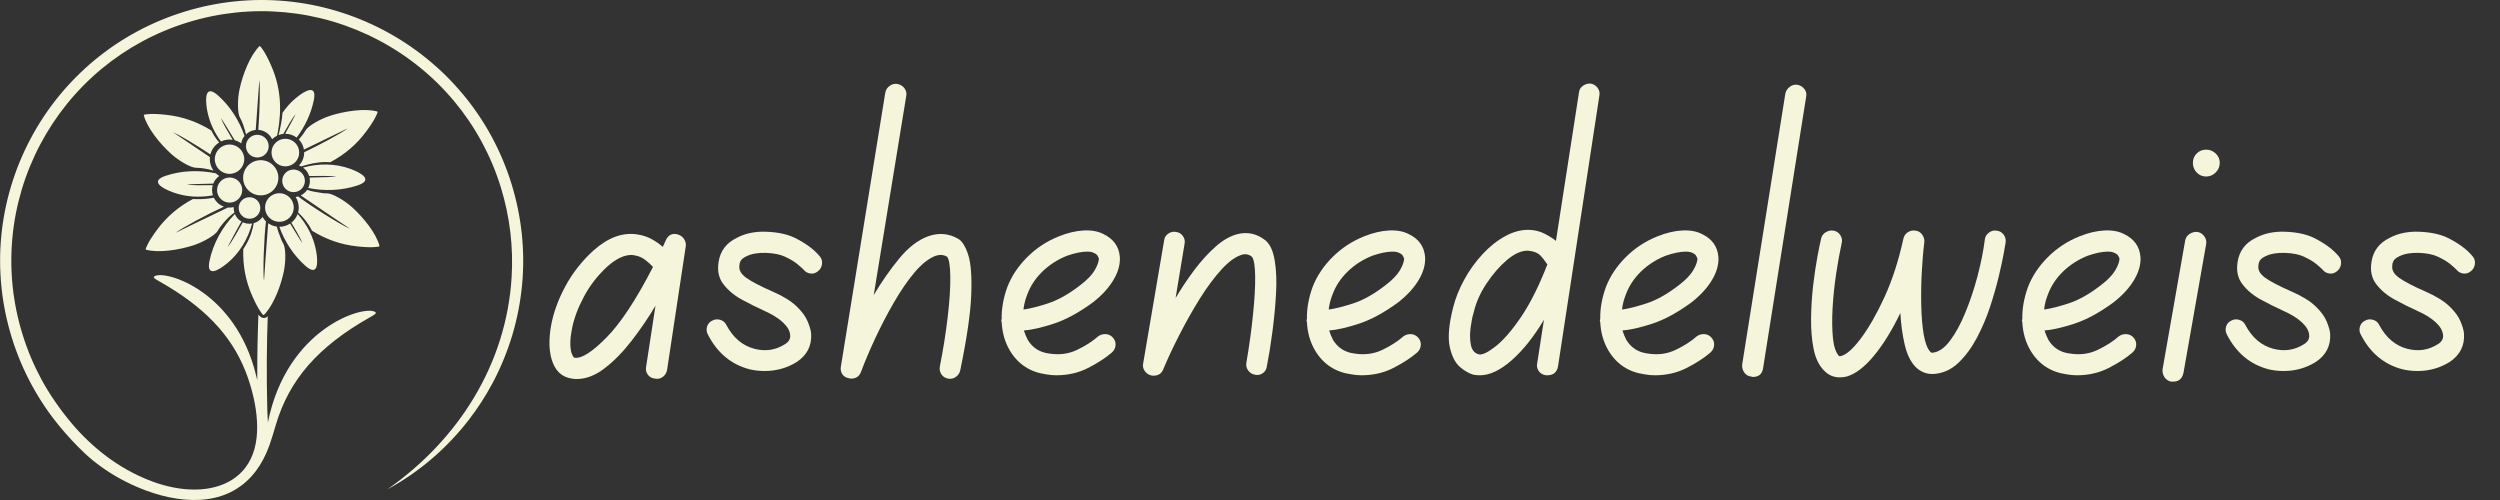 <svg xmlns="http://www.w3.org/2000/svg" xmlns:xlink="http://www.w3.org/1999/xlink" width="500" zoomAndPan="magnify" viewBox="0 0 375 75" height="100" preserveAspectRatio="xMidYMid meet" version="1.0"><rect x="0" y="0" width="375" height="75" fill="#333333" stroke="none"/><defs><g/><clipPath id="e46360738b"><path d="M 0.016 0 L 78.48 0 L 78.48 75 L 0.016 75 Z M 0.016 0 " clip-rule="nonzero"/></clipPath></defs><g clip-path="url(#e46360738b)"><path fill="#f5f5dc" d="M 35.215 21.035 C 34.309 19.508 33.148 17.695 33.148 17.711 C 33.344 18.367 34.238 19.852 34.902 20.969 C 34.746 20.945 34.59 20.93 34.426 20.93 C 33.969 20.93 33.531 21.035 33.145 21.223 C 32.102 19.816 31.363 18.191 31.066 16.5 C 30.734 14.602 30.828 12.672 32.68 14.301 C 34.504 15.906 35.895 18.086 36.68 20.395 C 36.422 20.711 36.246 21.09 36.18 21.504 C 35.891 21.293 35.566 21.133 35.215 21.035 Z M 31.992 27.543 C 30.211 27.562 28.035 27.66 28.051 27.664 C 28.746 27.832 30.598 27.793 31.914 27.777 C 31.848 28.008 31.809 28.254 31.809 28.508 C 31.809 28.781 31.852 29.051 31.93 29.301 C 29.93 29.668 27.836 29.543 25.965 28.855 C 24.145 28.195 22.516 27.148 24.855 26.367 C 27.238 25.566 29.926 25.477 32.391 26.008 C 32.539 26.152 32.707 26.281 32.887 26.391 C 32.777 26.469 32.676 26.555 32.582 26.648 C 32.328 26.902 32.129 27.207 31.992 27.543 Z M 46.438 26.633 C 48.23 26.617 50.453 26.516 50.441 26.512 C 49.711 26.34 47.695 26.391 46.375 26.402 C 46.258 26.02 46.043 25.676 45.766 25.398 C 45.672 25.301 45.566 25.215 45.453 25.137 C 47.773 24.484 50.309 24.512 52.531 25.32 C 54.352 25.984 55.98 27.031 53.637 27.812 C 51.297 28.594 48.664 28.695 46.234 28.195 C 46.395 27.875 46.484 27.508 46.484 27.125 C 46.484 26.957 46.465 26.793 46.438 26.633 Z M 42.773 20.07 C 43.566 18.645 44.352 17.129 44.344 17.137 C 43.898 17.605 43.121 18.984 42.5 20.086 C 42.254 20.113 42.012 20.172 41.789 20.258 C 42.055 19.168 42.336 17.832 42.371 16.93 C 42.934 16.109 43.598 15.367 44.352 14.734 C 45.84 13.496 47.559 12.613 47.074 15.023 C 46.664 17.035 45.746 18.977 44.5 20.637 C 44.027 20.281 43.438 20.07 42.801 20.07 Z M 38.746 19.477 C 38.953 16.859 39.047 13.102 38.898 12.02 C 38.895 12.02 38.59 16.488 38.359 19.484 C 37.797 19.539 37.289 19.785 36.898 20.156 C 36.684 19.223 36.328 18.184 36.004 17.656 C 35.602 17 35.613 14.895 35.922 13.422 C 36.418 11.094 37.562 8.242 38.926 6.918 C 39.051 6.875 39.23 7.191 39.398 7.422 C 39.793 7.957 40.246 8.871 40.645 9.77 C 42.086 13 42.316 16.289 41.672 19.809 C 41.633 20 41.594 20.184 41.551 20.359 C 41.281 20.492 41.035 20.672 40.82 20.879 C 40.699 20.625 40.531 20.391 40.332 20.191 C 39.922 19.781 39.363 19.516 38.746 19.477 Z M 31.559 23.164 C 29.469 21.773 26.875 20.215 25.984 19.859 C 25.98 19.859 29.059 21.918 31.488 23.566 C 31.477 23.668 31.469 23.773 31.469 23.875 C 31.469 24.512 31.676 25.102 32.02 25.586 C 31.141 25.328 30.078 25.152 29.43 25.168 C 28.664 25.191 26.836 24.125 25.715 23.121 C 23.938 21.531 22.035 19.117 21.566 17.281 C 21.59 17.152 21.957 17.156 22.242 17.121 C 22.902 17.047 23.922 17.113 24.902 17.219 C 27.41 17.484 29.637 18.293 31.695 19.57 C 31.801 19.785 31.914 19.996 32.031 20.203 C 32.27 20.613 32.555 21 32.875 21.371 C 32.68 21.492 32.5 21.633 32.336 21.793 C 31.965 22.164 31.691 22.633 31.559 23.164 Z M 33.594 30.996 C 31.223 32.07 27.285 34.18 26.332 34.922 C 26.332 34.926 31.66 32.32 34.199 31.125 C 34.281 31.133 34.363 31.137 34.445 31.137 C 34.656 31.137 34.863 31.113 35.059 31.062 C 35.059 31.109 35.055 31.156 35.055 31.199 C 35.055 31.441 35.094 31.676 35.16 31.895 C 34.406 32.355 33.121 33.777 32.672 34.602 C 32.305 35.277 30.469 36.324 29.035 36.789 C 26.762 37.527 23.719 37.965 21.887 37.449 C 21.781 37.363 21.973 37.047 22.086 36.789 C 22.352 36.18 22.918 35.336 23.5 34.539 C 24.984 32.508 26.801 30.988 28.941 29.852 C 29.117 29.859 29.289 29.867 29.465 29.871 C 30.266 29.891 31.176 29.828 32.074 29.66 C 32.203 29.922 32.375 30.16 32.582 30.367 C 32.863 30.648 33.211 30.867 33.594 30.996 Z M 37.812 33.531 C 37.207 35.816 35.93 37.953 34.141 39.441 C 32.656 40.68 30.93 41.566 31.422 39.152 C 31.953 36.551 33.336 34.051 35.188 32.145 L 35.234 32.098 C 35.355 32.387 35.531 32.652 35.746 32.867 C 35.887 33.008 36.043 33.129 36.215 33.227 C 35.301 34.82 34.137 37.055 34.148 37.043 C 34.703 36.457 35.773 34.457 36.422 33.34 C 36.727 33.48 37.066 33.559 37.426 33.559 C 37.559 33.559 37.684 33.551 37.812 33.531 Z M 39.898 33.211 C 39.59 35.59 39.41 40.844 39.598 42.156 C 39.598 42.156 39.996 36.281 40.227 33.484 C 40.605 33.75 41.043 33.93 41.52 33.992 C 41.648 34.508 41.836 35.023 42.027 35.512 C 42.176 35.883 42.242 36.125 42.484 36.523 C 42.891 37.176 42.879 39.285 42.566 40.754 C 42.121 42.859 41.145 45.387 39.957 46.832 C 39.453 47.441 39.535 47.355 39.09 46.754 C 38.695 46.219 38.246 45.305 37.844 44.41 C 36.82 42.113 36.41 39.781 36.492 37.363 C 36.625 37.168 36.75 36.965 36.871 36.762 C 37.594 35.527 37.918 34.375 38.059 33.477 C 38.457 33.363 38.816 33.152 39.102 32.867 C 39.203 32.77 39.293 32.656 39.375 32.539 C 39.508 32.773 39.672 32.984 39.855 33.172 C 39.871 33.188 39.883 33.199 39.898 33.211 Z M 44.645 32.094 C 46.059 33.672 47.066 35.629 47.426 37.672 C 47.758 39.578 47.668 41.504 45.812 39.875 C 44.055 38.324 42.695 36.238 41.898 34.02 L 41.906 34.02 C 42.5 34.02 43.055 33.84 43.516 33.535 C 44.375 34.961 45.348 36.48 45.344 36.469 C 45.16 35.848 44.352 34.488 43.703 33.398 C 43.793 33.328 43.879 33.254 43.961 33.172 C 44.262 32.871 44.5 32.504 44.645 32.094 Z M 44.73 29.465 C 46.543 30.879 51.238 33.812 52.512 34.32 C 52.512 34.32 47.344 30.859 45.113 29.316 C 45.355 29.195 45.578 29.039 45.766 28.848 C 45.883 28.738 45.984 28.613 46.07 28.477 C 46.664 28.688 47.328 28.805 47.953 28.898 C 48.352 28.957 48.59 29.02 49.062 29.008 C 49.832 28.988 51.656 30.051 52.777 31.051 C 54.555 32.645 56.461 35.059 56.926 36.898 C 56.906 37.027 56.535 37.023 56.254 37.055 C 55.594 37.129 54.57 37.062 53.594 36.957 C 51.086 36.695 48.859 35.883 46.797 34.605 C 46.242 33.48 45.531 32.641 44.719 31.863 C 44.777 31.625 44.812 31.379 44.812 31.125 C 44.812 30.543 44.637 30 44.34 29.547 C 44.473 29.531 44.605 29.504 44.73 29.465 Z M 34.445 26.625 C 35.488 26.625 36.332 27.469 36.332 28.508 C 36.332 29.547 35.488 30.391 34.445 30.391 C 33.402 30.391 32.559 29.547 32.559 28.508 C 32.559 27.469 33.402 26.625 34.445 26.625 Z M 34.426 21.676 C 35.648 21.676 36.637 22.66 36.637 23.875 C 36.637 25.094 35.648 26.078 34.426 26.078 C 33.207 26.078 32.219 25.094 32.219 23.875 C 32.219 22.66 33.207 21.676 34.426 21.676 Z M 38.598 20.219 C 39.539 20.219 40.305 20.984 40.305 21.922 C 40.305 22.863 39.539 23.625 38.598 23.625 C 37.652 23.625 36.891 22.863 36.891 21.922 C 36.891 20.984 37.652 20.219 38.598 20.219 Z M 42.801 20.816 C 43.945 20.816 44.879 21.742 44.879 22.883 C 44.879 24.027 43.945 24.953 42.801 24.953 C 41.656 24.953 40.727 24.027 40.727 22.883 C 40.727 21.742 41.656 20.816 42.801 20.816 Z M 44.035 25.43 C 44.977 25.43 45.734 26.188 45.734 27.125 C 45.734 28.062 44.977 28.82 44.035 28.82 C 43.094 28.82 42.336 28.062 42.336 27.125 C 42.336 26.188 43.094 25.43 44.035 25.43 Z M 41.906 28.98 C 43.098 28.98 44.062 29.941 44.062 31.125 C 44.062 32.312 43.098 33.273 41.906 33.273 C 40.719 33.273 39.754 32.312 39.754 31.125 C 39.754 29.941 40.719 28.98 41.906 28.98 Z M 37.426 29.582 C 38.32 29.582 39.047 30.305 39.047 31.199 C 39.047 32.094 38.32 32.812 37.426 32.812 C 36.531 32.812 35.801 32.094 35.801 31.199 C 35.801 30.305 36.531 29.582 37.426 29.582 Z M 39.109 24.027 C 40.57 24.027 41.754 25.211 41.754 26.668 C 41.754 28.125 40.57 29.305 39.109 29.305 C 37.648 29.305 36.465 28.125 36.465 26.668 C 36.465 25.211 37.648 24.027 39.109 24.027 Z M 17.797 71.68 C 15.875 70.602 14.117 69.32 12.66 67.945 C 11.344 66.703 10.133 65.383 9.035 64.066 C 7.418 62.121 5.98 60.004 4.746 57.73 C 3.547 55.516 2.543 53.148 1.77 50.652 C 1 48.152 0.484 45.641 0.227 43.133 C -0.043 40.562 -0.055 38.004 0.184 35.492 C 0.422 32.926 0.918 30.406 1.648 27.969 C 2.383 25.5 3.363 23.121 4.562 20.855 C 5.762 18.586 7.184 16.438 8.809 14.441 C 10.418 12.465 12.23 10.637 14.219 8.992 C 16.168 7.383 18.293 5.945 20.57 4.719 C 22.797 3.523 25.164 2.523 27.672 1.754 C 30.176 0.98 32.703 0.469 35.215 0.211 C 37.793 -0.059 40.359 -0.066 42.879 0.168 C 45.453 0.406 47.98 0.898 50.426 1.629 C 52.898 2.363 55.289 3.34 57.559 4.535 C 59.832 5.73 61.988 7.148 63.992 8.77 C 65.977 10.375 67.809 12.18 69.457 14.16 C 71.078 16.102 72.516 18.223 73.746 20.492 C 74.945 22.711 75.949 25.074 76.723 27.574 C 77.496 30.07 78.004 32.586 78.27 35.094 C 78.539 37.66 78.547 40.223 78.312 42.734 C 78.07 45.301 77.574 47.816 76.848 50.258 C 76.109 52.723 75.129 55.105 73.934 57.371 C 72.875 59.359 71.656 61.254 70.273 63.039 C 66.977 67.297 62.832 70.828 58.098 73.41 L 58.199 73.336 C 68.797 65.891 75.949 54.609 76.742 41.598 C 77.016 37.125 76.504 32.551 75.113 28.066 C 74.375 25.676 73.418 23.414 72.266 21.293 C 71.09 19.117 69.711 17.09 68.164 15.23 C 66.586 13.332 64.828 11.605 62.93 10.07 C 61.016 8.52 58.953 7.164 56.773 6.02 C 54.602 4.875 52.312 3.941 49.949 3.234 C 47.605 2.539 45.188 2.07 42.723 1.84 C 40.309 1.613 37.852 1.621 35.383 1.879 C 32.98 2.129 30.566 2.617 28.168 3.355 C 23.309 4.852 18.977 7.238 15.289 10.285 C 11.461 13.449 8.336 17.32 6.051 21.637 C 4.902 23.805 3.965 26.086 3.258 28.445 C 2.562 30.777 2.09 33.188 1.859 35.645 C 1.633 38.055 1.641 40.5 1.898 42.961 C 2.148 45.359 2.637 47.766 3.379 50.156 C 4.117 52.547 5.078 54.812 6.227 56.934 C 7.383 59.066 8.934 61.34 10.73 63.477 C 12.176 65.199 13.949 66.926 15.969 68.449 C 17.852 69.867 20.184 71.215 22.664 72.156 C 27.258 73.898 31.789 73.895 34.84 71.945 C 38.988 69.289 39.012 64.125 38.074 59.809 C 37.75 58.312 37.297 56.875 36.797 55.625 C 34.613 50.164 30.566 45.984 23.984 42.25 C 23.246 41.832 22.859 41.629 23.195 41.43 C 24.828 40.477 35.34 43.625 38.414 56.312 C 38.461 56.492 38.547 56.84 38.59 57.027 C 38.57 53.414 38.652 50.012 38.762 47.188 C 39.109 47.664 39.664 47.93 40.16 47.441 C 40.023 51.32 39.949 56.211 40.098 61.605 C 40.117 62.184 40.148 62.77 40.184 63.363 C 43.012 49.246 54.504 45.758 56.246 46.777 C 56.598 46.984 56.191 47.195 55.426 47.629 C 47.719 52 43.387 56.926 41.367 63.75 C 41.051 64.816 40.762 65.797 40.441 66.715 C 39.352 69.805 37.641 71.988 35.477 73.332 C 30.199 76.609 22.852 74.523 17.797 71.68 Z M 45.625 22.84 C 48.004 21.711 51.301 19.926 52.16 19.254 C 52.16 19.254 48.301 21.137 45.59 22.438 C 45.496 21.852 45.219 21.324 44.824 20.922 C 45.246 20.445 45.617 19.949 45.82 19.574 C 46.188 18.898 48.023 17.855 49.453 17.387 C 51.727 16.648 54.773 16.211 56.609 16.73 C 56.707 16.812 56.523 17.129 56.406 17.391 C 56.141 17.996 55.57 18.844 54.992 19.637 C 53.508 21.668 51.691 23.188 49.551 24.328 C 49.312 24.312 49.074 24.305 48.832 24.305 C 47.629 24.297 46.34 24.598 45.168 24.961 C 45.066 24.91 44.961 24.859 44.852 24.82 C 45.328 24.316 45.625 23.637 45.625 22.883 C 45.625 22.867 45.625 22.855 45.625 22.84 " fill-opacity="1" fill-rule="nonzero"/></g><g fill="#f5f5dc" fill-opacity="1"><g transform="translate(80.996, 56.603)"><g><path d="M 20.719 -21.422 C 21.102 -21.297 21.398 -21.07 21.609 -20.75 C 21.828 -20.426 21.914 -20.078 21.875 -19.703 L 19.062 -1.094 C 18.977 -0.664 18.766 -0.32 18.422 -0.062 C 18.078 0.188 17.691 0.27 17.266 0.188 C 16.797 0.145 16.43 -0.051 16.172 -0.406 C 15.922 -0.77 15.836 -1.164 15.922 -1.594 L 17.328 -10.75 C 16.266 -8.957 15.082 -7.219 13.781 -5.531 C 12.477 -3.844 11.125 -2.457 9.719 -1.375 C 8.312 -0.289 6.906 0.25 5.5 0.25 C 5.238 0.25 5.004 0.227 4.797 0.188 C 3.266 -0.02 2.242 -1 1.734 -2.75 C 1.348 -4.113 1.32 -5.766 1.656 -7.703 C 2 -9.641 2.711 -11.617 3.797 -13.641 C 4.891 -15.672 6.312 -17.477 8.062 -19.062 C 10.281 -21.02 12.492 -21.805 14.703 -21.422 C 15.473 -21.297 16.164 -21.062 16.781 -20.719 C 17.406 -20.375 17.953 -19.988 18.422 -19.562 C 18.547 -19.863 18.691 -20.188 18.859 -20.531 C 19.242 -21.383 19.863 -21.68 20.719 -21.422 Z M 5.25 -2.938 C 6.27 -2.812 7.844 -3.82 9.969 -5.969 C 12.102 -8.125 14.43 -11.656 16.953 -16.562 C 16.648 -16.906 16.266 -17.254 15.797 -17.609 C 15.328 -17.973 14.797 -18.203 14.203 -18.297 C 14.023 -18.336 13.852 -18.359 13.688 -18.359 C 12.625 -18.359 11.453 -17.801 10.172 -16.688 C 8.68 -15.32 7.488 -13.797 6.594 -12.109 C 5.695 -10.43 5.098 -8.82 4.797 -7.281 C 4.492 -5.75 4.473 -4.535 4.734 -3.641 C 4.773 -3.555 4.836 -3.414 4.922 -3.219 C 5.004 -3.031 5.113 -2.938 5.25 -2.938 Z M 5.25 -2.938 "/></g></g></g><g fill="#f5f5dc" fill-opacity="1"><g transform="translate(104.465, 56.603)"><g><path d="M 7.484 -18.156 C 7.055 -17.945 6.773 -17.723 6.641 -17.484 C 6.516 -17.254 6.453 -17.031 6.453 -16.812 C 6.328 -16.133 6.672 -15.504 7.484 -14.922 C 8.297 -14.348 9.617 -13.66 11.453 -12.859 C 13.023 -12.172 14.219 -11.43 15.031 -10.641 C 15.844 -9.859 16.395 -9.102 16.688 -8.375 C 16.988 -7.656 17.16 -7.062 17.203 -6.594 C 17.328 -4.758 16.602 -3.328 15.031 -2.297 C 13.582 -1.398 11.984 -0.953 10.234 -0.953 C 9.422 -0.953 8.656 -1.039 7.938 -1.219 C 5.207 -1.938 3.141 -3.66 1.734 -6.391 C 1.516 -6.773 1.469 -7.18 1.594 -7.609 C 1.727 -8.035 1.984 -8.332 2.359 -8.5 C 2.742 -8.719 3.148 -8.758 3.578 -8.625 C 4.004 -8.5 4.305 -8.242 4.484 -7.859 C 5.504 -5.941 6.91 -4.75 8.703 -4.281 C 10.359 -3.852 11.891 -4.086 13.297 -4.984 C 13.859 -5.328 14.113 -5.773 14.062 -6.328 C 14.02 -6.973 13.656 -7.613 12.969 -8.25 C 12.289 -8.883 11.359 -9.461 10.172 -9.984 C 9.055 -10.492 7.93 -11.055 6.797 -11.672 C 5.672 -12.285 4.754 -13.051 4.047 -13.969 C 3.348 -14.883 3.109 -16.004 3.328 -17.328 C 3.578 -18.953 4.473 -20.145 6.016 -20.906 C 7.297 -21.594 8.773 -21.906 10.453 -21.844 C 12.141 -21.781 13.535 -21.492 14.641 -20.984 C 16.391 -20.129 17.691 -19.164 18.547 -18.094 C 18.805 -17.758 18.898 -17.379 18.828 -16.953 C 18.766 -16.523 18.566 -16.18 18.234 -15.922 C 17.891 -15.629 17.504 -15.516 17.078 -15.578 C 16.648 -15.641 16.305 -15.844 16.047 -16.188 C 15.836 -16.395 15.531 -16.664 15.125 -17 C 14.719 -17.344 14.109 -17.707 13.297 -18.094 C 12.578 -18.438 11.617 -18.629 10.422 -18.672 C 9.234 -18.711 8.254 -18.539 7.484 -18.156 Z M 7.484 -18.156 "/></g></g></g><g fill="#f5f5dc" fill-opacity="1"><g transform="translate(124.545, 56.603)"><g><path d="M 19.188 -20.781 C 19.781 -20.438 20.281 -19.633 20.688 -18.375 C 21.094 -17.125 21.242 -15.125 21.141 -12.375 C 21.035 -9.625 20.488 -5.863 19.5 -1.094 C 19.414 -0.664 19.191 -0.32 18.828 -0.062 C 18.473 0.188 18.082 0.27 17.656 0.188 C 17.227 0.102 16.895 -0.113 16.656 -0.469 C 16.426 -0.832 16.352 -1.227 16.438 -1.656 C 16.945 -4.219 17.336 -6.68 17.609 -9.047 C 17.891 -11.41 18.02 -13.426 18 -15.094 C 17.977 -16.758 17.816 -17.758 17.516 -18.094 C 17.004 -18.395 16.43 -18.441 15.797 -18.234 C 14.773 -17.848 13.727 -17.023 12.656 -15.766 C 11.594 -14.504 10.551 -12.988 9.531 -11.219 C 8.508 -9.445 7.57 -7.645 6.719 -5.812 C 5.863 -3.977 5.16 -2.316 4.609 -0.828 C 4.348 -0.148 3.859 0.188 3.141 0.188 C 3.004 0.188 2.875 0.164 2.75 0.125 C 2.32 0.039 2 -0.164 1.781 -0.5 C 1.57 -0.844 1.508 -1.227 1.594 -1.656 L 8.25 -42.719 C 8.332 -43.145 8.555 -43.484 8.922 -43.734 C 9.285 -43.992 9.68 -44.082 10.109 -44 C 10.535 -43.914 10.875 -43.703 11.125 -43.359 C 11.383 -43.016 11.473 -42.629 11.391 -42.203 L 6.516 -12.344 C 7.672 -14.301 8.941 -16.125 10.328 -17.812 C 11.711 -19.5 13.172 -20.617 14.703 -21.172 C 16.285 -21.723 17.781 -21.594 19.188 -20.781 Z M 19.188 -20.781 "/></g></g></g><g fill="#f5f5dc" fill-opacity="1"><g transform="translate(148.27, 56.603)"><g><path d="M 16.438 -6.141 C 16.781 -6.391 17.164 -6.504 17.594 -6.484 C 18.02 -6.461 18.379 -6.285 18.672 -5.953 C 18.973 -5.609 19.102 -5.223 19.062 -4.797 C 19.02 -4.367 18.828 -4.004 18.484 -3.703 C 17.547 -2.898 16.363 -2.133 14.938 -1.406 C 13.508 -0.676 11.922 -0.312 10.172 -0.312 C 9.66 -0.312 9.148 -0.359 8.641 -0.453 C 6.242 -0.785 4.43 -1.977 3.203 -4.031 C 2.473 -5.27 2.066 -6.676 1.984 -8.25 C 1.941 -8.375 1.922 -8.504 1.922 -8.641 C 1.922 -8.641 1.941 -8.66 1.984 -8.703 C 1.941 -10.234 2.219 -11.832 2.812 -13.5 C 3.445 -15.156 4.445 -16.664 5.812 -18.031 C 7.176 -19.395 8.773 -20.441 10.609 -21.172 C 11.891 -21.68 13.113 -21.969 14.281 -22.031 C 15.457 -22.094 16.453 -21.91 17.266 -21.484 C 18.754 -20.766 19.566 -19.633 19.703 -18.094 C 19.785 -16.988 19.473 -15.836 18.766 -14.641 C 18.066 -13.453 17.035 -12.32 15.672 -11.25 C 13.578 -9.719 11.613 -8.648 9.781 -8.047 C 7.945 -7.453 6.457 -7.113 5.312 -7.031 C 5.477 -6.52 5.672 -6.051 5.891 -5.625 C 6.609 -4.438 7.672 -3.754 9.078 -3.578 C 10.617 -3.328 12.023 -3.508 13.297 -4.125 C 14.578 -4.738 15.625 -5.41 16.438 -6.141 Z M 5.812 -12.406 C 5.52 -11.676 5.332 -10.93 5.25 -10.172 C 6.188 -10.297 7.41 -10.602 8.922 -11.094 C 10.43 -11.582 12.039 -12.488 13.75 -13.812 C 14.77 -14.582 15.492 -15.328 15.922 -16.047 C 16.348 -16.773 16.562 -17.375 16.562 -17.844 C 16.52 -17.926 16.457 -18.051 16.375 -18.219 C 16.289 -18.395 16.098 -18.547 15.797 -18.672 C 15.586 -18.797 15.242 -18.859 14.766 -18.859 C 14.391 -18.859 13.941 -18.805 13.422 -18.703 C 12.91 -18.598 12.359 -18.441 11.766 -18.234 C 10.359 -17.672 9.129 -16.879 8.078 -15.859 C 7.035 -14.836 6.281 -13.688 5.812 -12.406 Z M 5.812 -12.406 "/></g></g></g><g fill="#f5f5dc" fill-opacity="1"><g transform="translate(169.885, 56.603)"><g><path d="M 19.953 -20.531 C 20.641 -19.938 21.098 -18.922 21.328 -17.484 C 21.566 -16.055 21.629 -14.395 21.516 -12.5 C 21.41 -10.602 21.227 -8.695 20.969 -6.781 C 20.719 -4.863 20.441 -3.156 20.141 -1.656 C 20.098 -1.227 19.895 -0.883 19.531 -0.625 C 19.176 -0.375 18.785 -0.297 18.359 -0.391 C 17.93 -0.473 17.586 -0.691 17.328 -1.047 C 17.078 -1.41 16.992 -1.805 17.078 -2.234 C 17.504 -4.711 17.832 -7.094 18.062 -9.375 C 18.301 -11.656 18.41 -13.582 18.391 -15.156 C 18.367 -16.727 18.207 -17.707 17.906 -18.094 C 17.477 -18.438 17.008 -18.547 16.5 -18.422 C 15.52 -18.16 14.473 -17.422 13.359 -16.203 C 12.254 -14.992 11.156 -13.516 10.062 -11.766 C 8.977 -10.016 7.957 -8.203 7 -6.328 C 6.039 -4.453 5.242 -2.75 4.609 -1.219 C 4.348 -0.57 3.859 -0.25 3.141 -0.25 C 3.004 -0.25 2.852 -0.27 2.688 -0.312 C 2.301 -0.445 2 -0.68 1.781 -1.016 C 1.57 -1.359 1.508 -1.723 1.594 -2.109 L 4.734 -20.531 C 4.773 -20.957 4.977 -21.297 5.344 -21.547 C 5.707 -21.805 6.098 -21.895 6.516 -21.812 C 6.941 -21.77 7.285 -21.566 7.547 -21.203 C 7.805 -20.836 7.891 -20.441 7.797 -20.016 L 6.453 -11.891 C 7.305 -13.336 8.242 -14.742 9.266 -16.109 C 10.297 -17.473 11.352 -18.633 12.438 -19.594 C 13.52 -20.562 14.617 -21.191 15.734 -21.484 C 17.266 -21.867 18.672 -21.551 19.953 -20.531 Z M 19.953 -20.531 "/></g></g></g><g fill="#f5f5dc" fill-opacity="1"><g transform="translate(194.058, 56.603)"><g><path d="M 16.438 -6.141 C 16.781 -6.391 17.164 -6.504 17.594 -6.484 C 18.02 -6.461 18.379 -6.285 18.672 -5.953 C 18.973 -5.609 19.102 -5.223 19.062 -4.797 C 19.02 -4.367 18.828 -4.004 18.484 -3.703 C 17.547 -2.898 16.363 -2.133 14.938 -1.406 C 13.508 -0.676 11.922 -0.312 10.172 -0.312 C 9.66 -0.312 9.148 -0.359 8.641 -0.453 C 6.242 -0.785 4.43 -1.977 3.203 -4.031 C 2.473 -5.27 2.066 -6.676 1.984 -8.25 C 1.941 -8.375 1.922 -8.504 1.922 -8.641 C 1.922 -8.641 1.941 -8.66 1.984 -8.703 C 1.941 -10.234 2.219 -11.832 2.812 -13.5 C 3.445 -15.156 4.445 -16.664 5.812 -18.031 C 7.176 -19.395 8.773 -20.441 10.609 -21.172 C 11.891 -21.68 13.113 -21.969 14.281 -22.031 C 15.457 -22.094 16.453 -21.91 17.266 -21.484 C 18.754 -20.766 19.566 -19.633 19.703 -18.094 C 19.785 -16.988 19.473 -15.836 18.766 -14.641 C 18.066 -13.453 17.035 -12.32 15.672 -11.25 C 13.578 -9.719 11.613 -8.648 9.781 -8.047 C 7.945 -7.453 6.457 -7.113 5.312 -7.031 C 5.477 -6.52 5.672 -6.051 5.891 -5.625 C 6.609 -4.438 7.672 -3.754 9.078 -3.578 C 10.617 -3.328 12.023 -3.508 13.297 -4.125 C 14.578 -4.738 15.625 -5.41 16.438 -6.141 Z M 5.812 -12.406 C 5.52 -11.676 5.332 -10.93 5.25 -10.172 C 6.188 -10.297 7.41 -10.602 8.922 -11.094 C 10.43 -11.582 12.039 -12.488 13.75 -13.812 C 14.77 -14.582 15.492 -15.328 15.922 -16.047 C 16.348 -16.773 16.562 -17.375 16.562 -17.844 C 16.52 -17.926 16.457 -18.051 16.375 -18.219 C 16.289 -18.395 16.098 -18.547 15.797 -18.672 C 15.586 -18.797 15.242 -18.859 14.766 -18.859 C 14.391 -18.859 13.941 -18.805 13.422 -18.703 C 12.91 -18.598 12.359 -18.441 11.766 -18.234 C 10.359 -17.672 9.129 -16.879 8.078 -15.859 C 7.035 -14.836 6.281 -13.688 5.812 -12.406 Z M 5.812 -12.406 "/></g></g></g><g fill="#f5f5dc" fill-opacity="1"><g transform="translate(215.673, 56.603)"><g><path d="M 22.953 -44.062 C 23.379 -43.977 23.719 -43.766 23.969 -43.422 C 24.227 -43.078 24.316 -42.691 24.234 -42.266 L 18.031 -1.656 C 17.863 -0.758 17.332 -0.312 16.438 -0.312 C 16.352 -0.312 16.289 -0.312 16.25 -0.312 C 15.781 -0.363 15.414 -0.566 15.156 -0.922 C 14.895 -1.285 14.812 -1.68 14.906 -2.109 L 15.922 -8.641 C 14.391 -6.078 12.77 -4.047 11.062 -2.547 C 9.352 -1.055 7.773 -0.312 6.328 -0.312 C 5.984 -0.312 5.664 -0.336 5.375 -0.391 C 4.727 -0.555 4.039 -0.945 3.312 -1.562 C 2.594 -2.188 2.082 -3.203 1.781 -4.609 C 1.488 -6.016 1.66 -7.973 2.297 -10.484 C 2.641 -11.848 3.191 -13.234 3.953 -14.641 C 4.723 -16.047 5.641 -17.32 6.703 -18.469 C 7.773 -19.625 8.914 -20.531 10.125 -21.188 C 11.344 -21.852 12.551 -22.164 13.75 -22.125 C 14.602 -22.082 15.359 -21.891 16.016 -21.547 C 16.68 -21.211 17.25 -20.852 17.719 -20.469 L 21.172 -42.719 C 21.211 -43.145 21.41 -43.484 21.766 -43.734 C 22.129 -43.992 22.523 -44.102 22.953 -44.062 Z M 6.141 -3.453 C 6.648 -3.328 7.488 -3.723 8.656 -4.641 C 9.832 -5.555 11.113 -7.035 12.5 -9.078 C 13.883 -11.129 15.195 -13.754 16.438 -16.953 C 16.312 -17.078 16.203 -17.223 16.109 -17.391 C 16.066 -17.473 15.852 -17.738 15.469 -18.188 C 15.094 -18.633 14.457 -18.906 13.562 -19 C 13.52 -19 13.477 -19 13.438 -19 C 12.488 -19 11.461 -18.531 10.359 -17.594 C 9.254 -16.656 8.234 -15.477 7.297 -14.062 C 6.359 -12.656 5.719 -11.207 5.375 -9.719 C 5.195 -9.164 5.047 -8.422 4.922 -7.484 C 4.797 -6.547 4.805 -5.68 4.953 -4.891 C 5.109 -4.098 5.504 -3.617 6.141 -3.453 Z M 6.141 -3.453 "/></g></g></g><g fill="#f5f5dc" fill-opacity="1"><g transform="translate(238.055, 56.603)"><g><path d="M 16.438 -6.141 C 16.781 -6.391 17.164 -6.504 17.594 -6.484 C 18.02 -6.461 18.379 -6.285 18.672 -5.953 C 18.973 -5.609 19.102 -5.223 19.062 -4.797 C 19.02 -4.367 18.828 -4.004 18.484 -3.703 C 17.547 -2.898 16.363 -2.133 14.938 -1.406 C 13.508 -0.676 11.922 -0.312 10.172 -0.312 C 9.66 -0.312 9.148 -0.359 8.641 -0.453 C 6.242 -0.785 4.43 -1.977 3.203 -4.031 C 2.473 -5.27 2.066 -6.676 1.984 -8.25 C 1.941 -8.375 1.922 -8.504 1.922 -8.641 C 1.922 -8.641 1.941 -8.66 1.984 -8.703 C 1.941 -10.234 2.219 -11.832 2.812 -13.5 C 3.445 -15.156 4.445 -16.664 5.812 -18.031 C 7.176 -19.395 8.773 -20.441 10.609 -21.172 C 11.891 -21.68 13.113 -21.969 14.281 -22.031 C 15.457 -22.094 16.453 -21.91 17.266 -21.484 C 18.754 -20.766 19.566 -19.633 19.703 -18.094 C 19.785 -16.988 19.473 -15.836 18.766 -14.641 C 18.066 -13.453 17.035 -12.32 15.672 -11.25 C 13.578 -9.719 11.613 -8.648 9.781 -8.047 C 7.945 -7.453 6.457 -7.113 5.312 -7.031 C 5.477 -6.52 5.672 -6.051 5.891 -5.625 C 6.609 -4.438 7.672 -3.754 9.078 -3.578 C 10.617 -3.328 12.023 -3.508 13.297 -4.125 C 14.578 -4.738 15.625 -5.41 16.438 -6.141 Z M 5.812 -12.406 C 5.52 -11.676 5.332 -10.93 5.25 -10.172 C 6.188 -10.297 7.41 -10.602 8.922 -11.094 C 10.43 -11.582 12.039 -12.488 13.75 -13.812 C 14.77 -14.582 15.492 -15.328 15.922 -16.047 C 16.348 -16.773 16.562 -17.375 16.562 -17.844 C 16.52 -17.926 16.457 -18.051 16.375 -18.219 C 16.289 -18.395 16.098 -18.547 15.797 -18.672 C 15.586 -18.797 15.242 -18.859 14.766 -18.859 C 14.391 -18.859 13.941 -18.805 13.422 -18.703 C 12.91 -18.598 12.359 -18.441 11.766 -18.234 C 10.359 -17.672 9.129 -16.879 8.078 -15.859 C 7.035 -14.836 6.281 -13.688 5.812 -12.406 Z M 5.812 -12.406 "/></g></g></g><g fill="#f5f5dc" fill-opacity="1"><g transform="translate(259.67, 56.603)"><g><path d="M 9.984 -43.875 C 10.398 -43.789 10.738 -43.578 11 -43.234 C 11.258 -42.891 11.344 -42.504 11.25 -42.078 L 4.797 -1.406 C 4.672 -0.508 4.16 -0.062 3.266 -0.062 C 3.18 -0.062 3.094 -0.082 3 -0.125 C 2.57 -0.164 2.227 -0.367 1.969 -0.734 C 1.719 -1.098 1.613 -1.492 1.656 -1.922 L 8.125 -42.531 C 8.207 -42.957 8.43 -43.305 8.797 -43.578 C 9.16 -43.859 9.555 -43.957 9.984 -43.875 Z M 9.984 -43.875 "/></g></g></g><g fill="#f5f5dc" fill-opacity="1"><g transform="translate(268.943, 56.603)"><g><path d="M 30.562 -22 C 30.988 -21.957 31.332 -21.766 31.594 -21.422 C 31.852 -21.078 31.957 -20.691 31.906 -20.266 C 31.906 -20.223 31.82 -19.734 31.656 -18.797 C 31.488 -17.859 31.234 -16.664 30.891 -15.219 C 30.547 -13.77 30.109 -12.234 29.578 -10.609 C 29.047 -8.992 28.383 -7.438 27.594 -5.938 C 26.801 -4.445 25.883 -3.203 24.844 -2.203 C 23.801 -1.203 22.598 -0.641 21.234 -0.516 C 20.117 -0.43 19.16 -0.789 18.359 -1.594 C 17.629 -2.363 17.094 -3.484 16.75 -4.953 C 16.414 -6.422 16.203 -7.988 16.109 -9.656 C 14.879 -7.094 13.562 -4.957 12.156 -3.25 C 10.75 -1.551 9.383 -0.508 8.062 -0.125 C 7.719 -0.039 7.375 0 7.031 0 C 6.094 0 5.305 -0.336 4.672 -1.016 C 3.898 -1.785 3.375 -2.875 3.094 -4.281 C 2.82 -5.688 2.695 -7.223 2.719 -8.891 C 2.738 -10.555 2.844 -12.195 3.031 -13.812 C 3.227 -15.438 3.441 -16.875 3.672 -18.125 C 3.91 -19.383 4.094 -20.27 4.219 -20.781 C 4.301 -21.207 4.535 -21.535 4.922 -21.766 C 5.305 -22.004 5.711 -22.082 6.141 -22 C 6.566 -21.914 6.895 -21.68 7.125 -21.297 C 7.363 -20.91 7.422 -20.504 7.297 -20.078 C 6.992 -18.672 6.711 -17.102 6.453 -15.375 C 6.203 -13.656 6.031 -11.953 5.938 -10.266 C 5.852 -8.578 5.875 -7.102 6 -5.844 C 6.133 -4.594 6.438 -3.711 6.906 -3.203 C 6.988 -3.16 7.098 -3.16 7.234 -3.203 C 8.035 -3.41 9.02 -4.289 10.188 -5.844 C 11.363 -7.406 12.539 -9.461 13.719 -12.016 C 14.895 -14.578 15.844 -17.5 16.562 -20.781 C 16.645 -21.207 16.867 -21.535 17.234 -21.766 C 17.598 -22.004 17.992 -22.082 18.422 -22 C 18.805 -21.957 19.125 -21.766 19.375 -21.422 C 19.633 -21.078 19.742 -20.691 19.703 -20.266 C 19.523 -18.816 19.395 -17.25 19.312 -15.562 C 19.227 -13.883 19.207 -12.234 19.25 -10.609 C 19.289 -8.992 19.414 -7.578 19.625 -6.359 C 19.844 -5.148 20.164 -4.312 20.594 -3.844 C 20.719 -3.707 20.848 -3.66 20.984 -3.703 C 21.867 -3.797 22.727 -4.395 23.562 -5.5 C 24.395 -6.602 25.16 -8.008 25.859 -9.719 C 26.566 -11.426 27.176 -13.25 27.688 -15.188 C 28.195 -17.125 28.562 -18.945 28.781 -20.656 C 28.82 -21.082 29.023 -21.43 29.391 -21.703 C 29.754 -21.984 30.145 -22.082 30.562 -22 Z M 30.562 -22 "/></g></g></g><g fill="#f5f5dc" fill-opacity="1"><g transform="translate(301.365, 56.603)"><g><path d="M 16.438 -6.141 C 16.781 -6.391 17.164 -6.504 17.594 -6.484 C 18.02 -6.461 18.379 -6.285 18.672 -5.953 C 18.973 -5.609 19.102 -5.223 19.062 -4.797 C 19.02 -4.367 18.828 -4.004 18.484 -3.703 C 17.547 -2.898 16.363 -2.133 14.938 -1.406 C 13.508 -0.676 11.922 -0.312 10.172 -0.312 C 9.66 -0.312 9.148 -0.359 8.641 -0.453 C 6.242 -0.785 4.43 -1.977 3.203 -4.031 C 2.473 -5.27 2.066 -6.676 1.984 -8.25 C 1.941 -8.375 1.922 -8.504 1.922 -8.641 C 1.922 -8.641 1.941 -8.66 1.984 -8.703 C 1.941 -10.234 2.219 -11.832 2.812 -13.5 C 3.445 -15.156 4.445 -16.664 5.812 -18.031 C 7.176 -19.395 8.773 -20.441 10.609 -21.172 C 11.891 -21.68 13.113 -21.969 14.281 -22.031 C 15.457 -22.094 16.453 -21.91 17.266 -21.484 C 18.754 -20.766 19.566 -19.633 19.703 -18.094 C 19.785 -16.988 19.473 -15.836 18.766 -14.641 C 18.066 -13.453 17.035 -12.32 15.672 -11.25 C 13.578 -9.719 11.613 -8.648 9.781 -8.047 C 7.945 -7.453 6.457 -7.113 5.312 -7.031 C 5.477 -6.52 5.672 -6.051 5.891 -5.625 C 6.609 -4.438 7.672 -3.754 9.078 -3.578 C 10.617 -3.328 12.023 -3.508 13.297 -4.125 C 14.578 -4.738 15.625 -5.41 16.438 -6.141 Z M 5.812 -12.406 C 5.52 -11.676 5.332 -10.93 5.25 -10.172 C 6.188 -10.297 7.41 -10.602 8.922 -11.094 C 10.43 -11.582 12.039 -12.488 13.75 -13.812 C 14.77 -14.582 15.492 -15.328 15.922 -16.047 C 16.348 -16.773 16.562 -17.375 16.562 -17.844 C 16.52 -17.926 16.457 -18.051 16.375 -18.219 C 16.289 -18.395 16.098 -18.547 15.797 -18.672 C 15.586 -18.797 15.242 -18.859 14.766 -18.859 C 14.391 -18.859 13.941 -18.805 13.422 -18.703 C 12.91 -18.598 12.359 -18.441 11.766 -18.234 C 10.359 -17.672 9.129 -16.879 8.078 -15.859 C 7.035 -14.836 6.281 -13.688 5.812 -12.406 Z M 5.812 -12.406 "/></g></g></g><g fill="#f5f5dc" fill-opacity="1"><g transform="translate(322.98, 56.603)"><g><path d="M 6.656 -21.812 C 7.082 -21.727 7.422 -21.504 7.672 -21.141 C 7.93 -20.773 8.02 -20.379 7.938 -19.953 L 4.547 -0.703 C 4.367 0.191 3.852 0.641 3 0.641 C 2.914 0.641 2.812 0.641 2.688 0.641 C 2.258 0.555 1.926 0.332 1.688 -0.031 C 1.457 -0.395 1.363 -0.789 1.406 -1.219 L 4.797 -20.531 C 4.879 -20.957 5.102 -21.285 5.469 -21.516 C 5.832 -21.754 6.227 -21.852 6.656 -21.812 Z M 7.938 -34.156 C 8.488 -34.156 8.969 -33.961 9.375 -33.578 C 9.781 -33.191 9.984 -32.723 9.984 -32.172 C 9.984 -31.617 9.781 -31.141 9.375 -30.734 C 8.969 -30.328 8.488 -30.125 7.938 -30.125 C 7.375 -30.125 6.898 -30.328 6.516 -30.734 C 6.141 -31.141 5.953 -31.617 5.953 -32.172 C 5.953 -32.723 6.141 -33.191 6.516 -33.578 C 6.898 -33.961 7.375 -34.156 7.938 -34.156 Z M 7.938 -34.156 "/></g></g></g><g fill="#f5f5dc" fill-opacity="1"><g transform="translate(332.316, 56.603)"><g><path d="M 7.484 -18.156 C 7.055 -17.945 6.773 -17.723 6.641 -17.484 C 6.516 -17.254 6.453 -17.031 6.453 -16.812 C 6.328 -16.133 6.672 -15.504 7.484 -14.922 C 8.297 -14.348 9.617 -13.66 11.453 -12.859 C 13.023 -12.172 14.219 -11.43 15.031 -10.641 C 15.844 -9.859 16.395 -9.102 16.688 -8.375 C 16.988 -7.656 17.16 -7.062 17.203 -6.594 C 17.328 -4.758 16.602 -3.328 15.031 -2.297 C 13.582 -1.398 11.984 -0.953 10.234 -0.953 C 9.422 -0.953 8.656 -1.039 7.938 -1.219 C 5.207 -1.938 3.141 -3.66 1.734 -6.391 C 1.516 -6.773 1.469 -7.18 1.594 -7.609 C 1.727 -8.035 1.984 -8.332 2.359 -8.5 C 2.742 -8.719 3.148 -8.758 3.578 -8.625 C 4.004 -8.5 4.305 -8.242 4.484 -7.859 C 5.504 -5.941 6.91 -4.75 8.703 -4.281 C 10.359 -3.852 11.891 -4.086 13.297 -4.984 C 13.859 -5.328 14.113 -5.773 14.062 -6.328 C 14.02 -6.973 13.656 -7.613 12.969 -8.25 C 12.289 -8.883 11.359 -9.461 10.172 -9.984 C 9.055 -10.492 7.93 -11.055 6.797 -11.672 C 5.672 -12.285 4.754 -13.051 4.047 -13.969 C 3.348 -14.883 3.109 -16.004 3.328 -17.328 C 3.578 -18.953 4.473 -20.145 6.016 -20.906 C 7.297 -21.594 8.773 -21.906 10.453 -21.844 C 12.141 -21.781 13.535 -21.492 14.641 -20.984 C 16.391 -20.129 17.691 -19.164 18.547 -18.094 C 18.805 -17.758 18.898 -17.379 18.828 -16.953 C 18.766 -16.523 18.566 -16.18 18.234 -15.922 C 17.891 -15.629 17.504 -15.516 17.078 -15.578 C 16.648 -15.641 16.305 -15.844 16.047 -16.188 C 15.836 -16.395 15.531 -16.664 15.125 -17 C 14.719 -17.344 14.109 -17.707 13.297 -18.094 C 12.578 -18.438 11.617 -18.629 10.422 -18.672 C 9.234 -18.711 8.254 -18.539 7.484 -18.156 Z M 7.484 -18.156 "/></g></g></g><g fill="#f5f5dc" fill-opacity="1"><g transform="translate(352.396, 56.603)"><g><path d="M 7.484 -18.156 C 7.055 -17.945 6.773 -17.723 6.641 -17.484 C 6.516 -17.254 6.453 -17.031 6.453 -16.812 C 6.328 -16.133 6.672 -15.504 7.484 -14.922 C 8.297 -14.348 9.617 -13.66 11.453 -12.859 C 13.023 -12.172 14.219 -11.43 15.031 -10.641 C 15.844 -9.859 16.395 -9.102 16.688 -8.375 C 16.988 -7.656 17.16 -7.062 17.203 -6.594 C 17.328 -4.758 16.602 -3.328 15.031 -2.297 C 13.582 -1.398 11.984 -0.953 10.234 -0.953 C 9.422 -0.953 8.656 -1.039 7.938 -1.219 C 5.207 -1.938 3.141 -3.66 1.734 -6.391 C 1.516 -6.773 1.469 -7.18 1.594 -7.609 C 1.727 -8.035 1.984 -8.332 2.359 -8.5 C 2.742 -8.719 3.148 -8.758 3.578 -8.625 C 4.004 -8.5 4.305 -8.242 4.484 -7.859 C 5.504 -5.941 6.91 -4.75 8.703 -4.281 C 10.359 -3.852 11.891 -4.086 13.297 -4.984 C 13.859 -5.328 14.113 -5.773 14.062 -6.328 C 14.02 -6.973 13.656 -7.613 12.969 -8.25 C 12.289 -8.883 11.359 -9.461 10.172 -9.984 C 9.055 -10.492 7.93 -11.055 6.797 -11.672 C 5.672 -12.285 4.754 -13.051 4.047 -13.969 C 3.348 -14.883 3.109 -16.004 3.328 -17.328 C 3.578 -18.953 4.473 -20.145 6.016 -20.906 C 7.297 -21.594 8.773 -21.906 10.453 -21.844 C 12.141 -21.781 13.535 -21.492 14.641 -20.984 C 16.391 -20.129 17.691 -19.164 18.547 -18.094 C 18.805 -17.758 18.898 -17.379 18.828 -16.953 C 18.766 -16.523 18.566 -16.18 18.234 -15.922 C 17.891 -15.629 17.504 -15.516 17.078 -15.578 C 16.648 -15.641 16.305 -15.844 16.047 -16.188 C 15.836 -16.395 15.531 -16.664 15.125 -17 C 14.719 -17.344 14.109 -17.707 13.297 -18.094 C 12.578 -18.438 11.617 -18.629 10.422 -18.672 C 9.234 -18.711 8.254 -18.539 7.484 -18.156 Z M 7.484 -18.156 "/></g></g></g></svg>